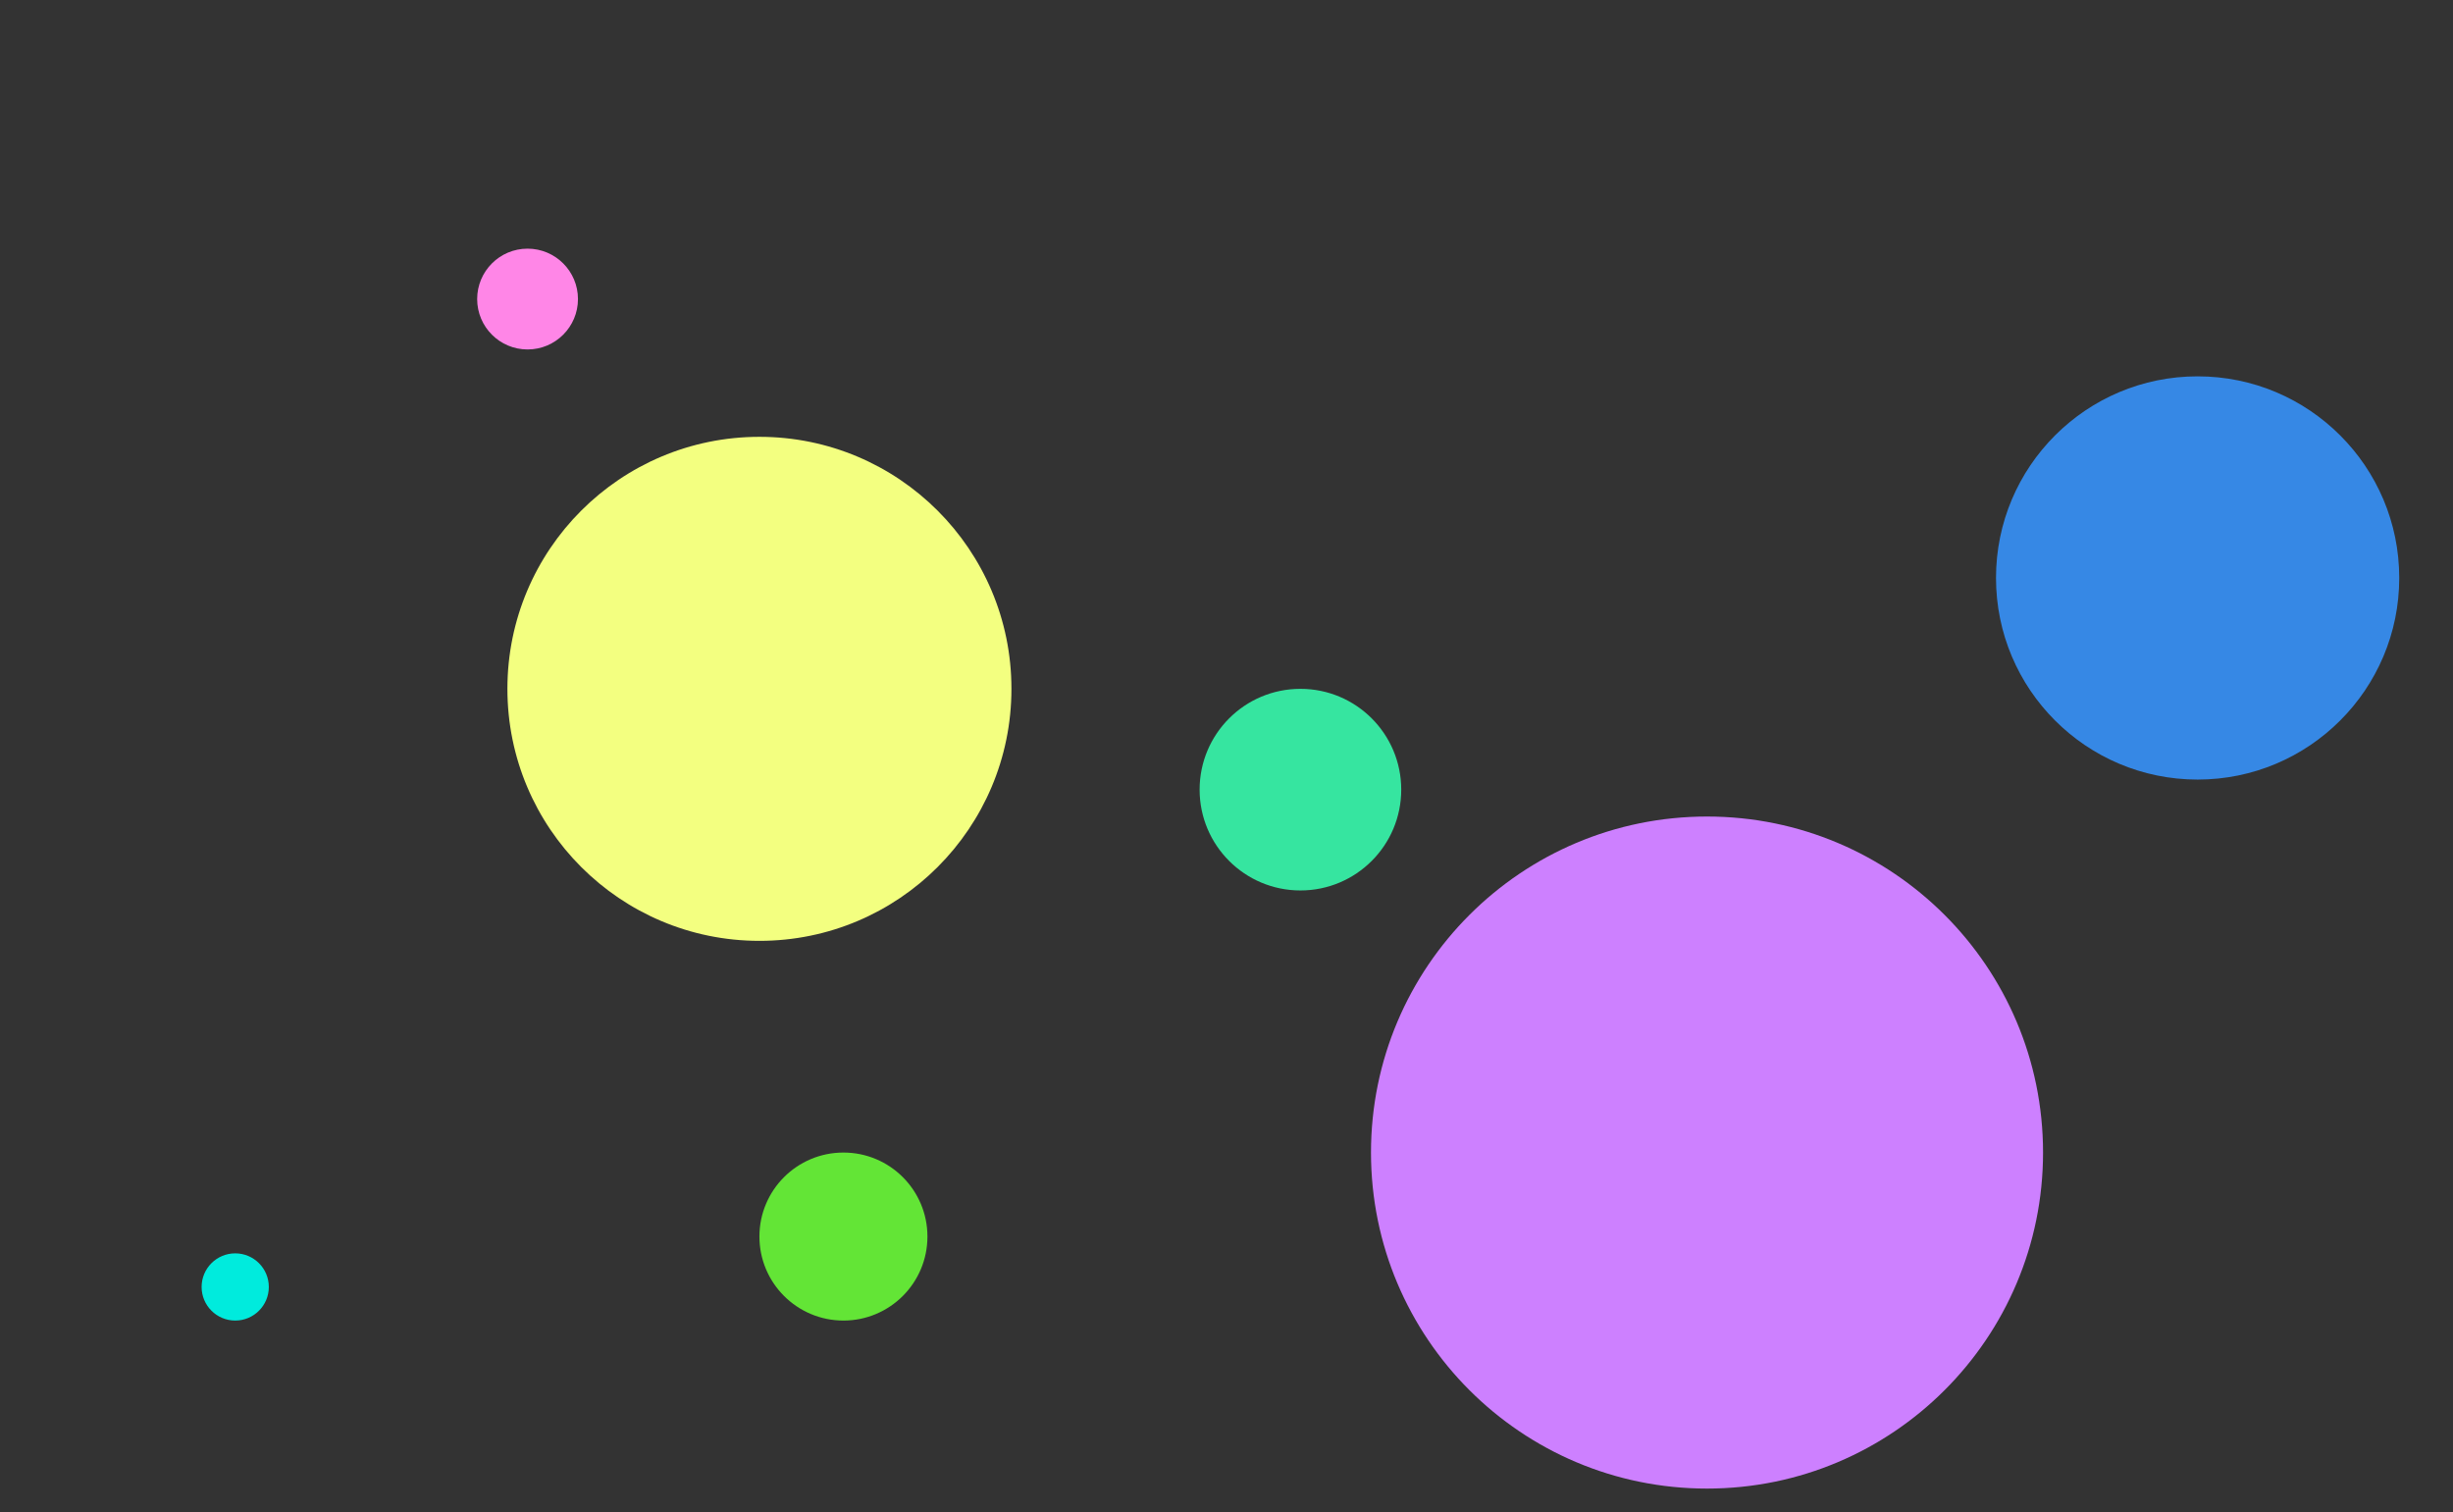 <svg width="730" height="450" viewBox="0 0 730 450" fill="none" xmlns="http://www.w3.org/2000/svg">
<rect x="0" y="0" width="730" height="450" fill="#333333" stroke="none"/>
<g id="aboutcircles2 1">
<g id="circl46">
<path id="Vector_4_6" d="M654.003 232C687.136 232 714 205.132 714 171.997C714 138.862 687.136 112 654.003 112C620.864 112 594 138.862 594 171.997C594 205.132 620.864 232 654.003 232Z" fill="#3688E5"/>
</g>
<g id="circl45">
<path id="Vector_4_6_2" d="M387.001 265C403.568 265 417 251.566 417 234.999C417 218.431 403.568 205 387.001 205C370.432 205 357 218.431 357 234.999C357 251.566 370.432 265 387.001 265Z" fill="#36E5A0"/>
</g>
<g id="circl44">
<path id="Vector_4_6_3" d="M70 393C75.523 393 80 388.522 80 383C80 377.477 75.523 373 70 373C64.477 373 60 377.477 60 383C60 388.522 64.477 393 70 393Z" fill="#00EBDD"/>
</g>
<g id="circl43">
<path id="Vector_4_6_4" d="M226.004 280C267.42 280 301 246.415 301 204.996C301 163.577 267.42 130 226.004 130C184.58 130 151 163.577 151 204.996C151 246.415 184.58 280 226.004 280Z" fill="#F3FF80"/>
</g>
<g id="circl42">
<path id="Vector_4_6_5" d="M508.005 443C563.227 443 608 398.22 608 342.995C608 287.769 563.227 243 508.005 243C452.773 243 408 287.769 408 342.995C408 398.22 452.773 443 508.005 443Z" fill="#CD80FF"/>
</g>
<g id="circl41">
<path id="Vector_4_6_6" d="M251.001 393C264.807 393 276 381.805 276 367.999C276 354.192 264.807 343 251.001 343C237.193 343 226 354.192 226 367.999C226 381.805 237.193 393 251.001 393Z" fill="#63E536"/>
</g>
<g id="circl40">
<path id="Vector_4_6_7" d="M157.001 104C165.284 104 172 97.283 172 88.999C172 80.715 165.284 74 157.001 74C148.716 74 142 80.715 142 88.999C142 97.283 148.716 104 157.001 104Z" fill="#FF86E7"/>
</g>
</g>
</svg>
